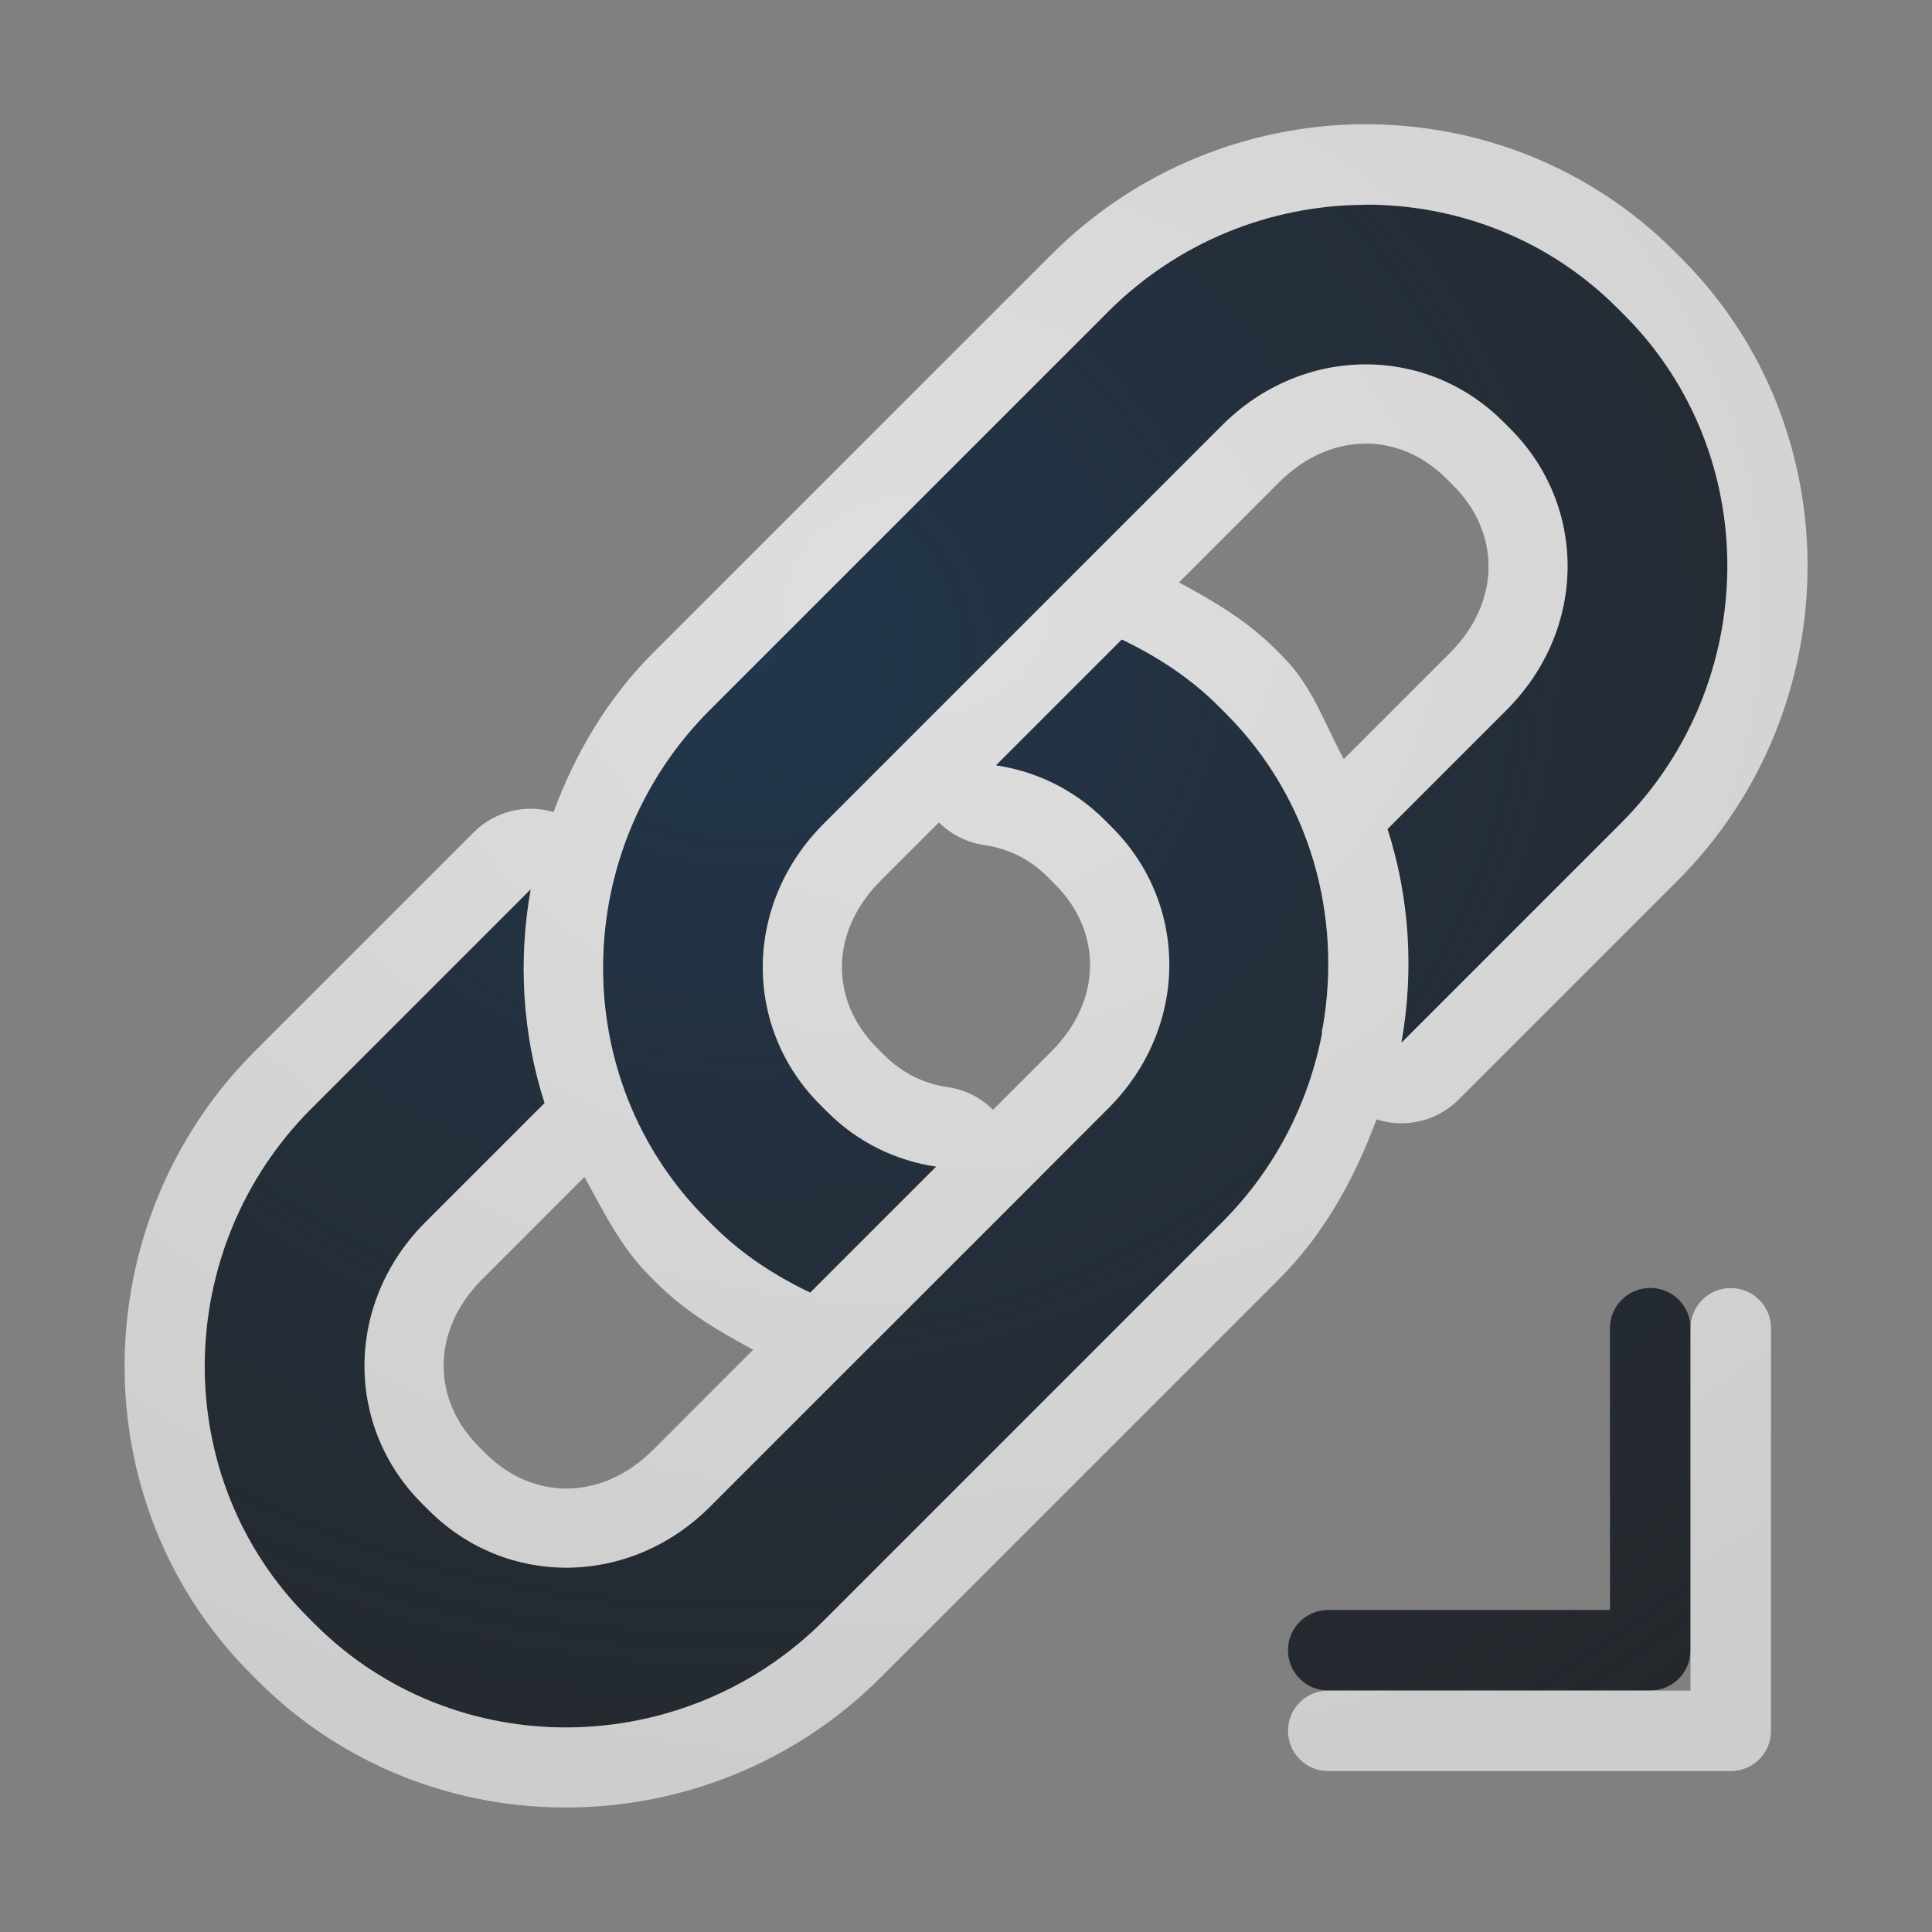 <?xml version="1.0" encoding="UTF-8"?>
<!-- Created with Inkscape (http://www.inkscape.org/) -->
<svg width="24" height="24" version="1.0" xmlns="http://www.w3.org/2000/svg" xmlns:cc="http://creativecommons.org/ns#" xmlns:dc="http://purl.org/dc/elements/1.1/" xmlns:rdf="http://www.w3.org/1999/02/22-rdf-syntax-ns#">
	<rect width="100%" height="100%" fill="#808080" stroke="none"/>
	<defs>
		<radialGradient id="a" cx="-9415.5" cy="5034.2" r="9" gradientTransform="matrix(2.305,0,0,2.049,21712,-10307)" gradientUnits="userSpaceOnUse">
			<stop stop-color="#213851" stop-opacity=".906" offset="0"/>
			<stop stop-color="#27303a" stop-opacity="0" offset="1"/>
		</radialGradient>
		<radialGradient id="b" cx="-10.031" cy="12.907" r="9.344" gradientTransform="matrix(1.931,0,0,1.592,30.769,-13.016)" gradientUnits="userSpaceOnUse">
			<stop stop-color="#ffffff" stop-opacity=".749" offset="0"/>
			<stop stop-color="#ffffff" stop-opacity=".605" offset="1"/>
		</radialGradient>
	</defs>
	<path d="m16.932 2.543c-1.145 0.01-2.292 0.454-3.164 1.326l-4.949 4.949c-1.744 1.744-1.778 4.587-0.045 6.32l0.088 0.088c0.358 0.358 0.77 0.622 1.203 0.83l1.565-1.565c-0.495-0.074-0.968-0.296-1.352-0.68l-0.09-0.09c-0.96-0.96-0.953-2.492 0.045-3.49l4.949-4.949c0.998-0.998 2.532-1.005 3.492-0.045l0.088 0.088c0.96 0.96 0.953 2.494-0.045 3.492l-1.48 1.48c0.276 0.858 0.33 1.771 0.172 2.656l2.723-2.723c1.744-1.744 1.778-4.587 0.045-6.32l-0.088-0.088c-0.867-0.867-2.011-1.291-3.156-1.281zm-2.996 5.4-1.565 1.565c0.495 0.074 0.968 0.296 1.352 0.68l0.09 0.09c0.96 0.96 0.953 2.492-0.045 3.49l-1.43 1.432-1.566 1.565-1.953 1.953c-0.998 0.998-2.532 1.005-3.492 0.045l-0.088-0.088c-0.96-0.96-0.953-2.494 0.045-3.492l1.48-1.48c-0.276-0.858-0.33-1.771-0.172-2.656l-2.723 2.723c-1.744 1.744-1.778 4.587-0.045 6.32l0.088 0.088c1.733 1.733 4.577 1.699 6.32-0.045l4.949-4.949c0.662-0.662 1.074-1.482 1.24-2.34 0.003-0.021-0.002-0.039 2e-3 -0.061 3.27e-4 -0.002 0.005-0.008 0.006-0.01 0.245-1.382-0.146-2.853-1.203-3.91l-0.088-0.088c-0.358-0.358-0.77-0.622-1.203-0.83zm6.564 8.057c-0.277 0-0.5 0.223-0.5 0.5v3.5h-3.5c-0.277 0-0.5 0.223-0.5 0.5s0.223 0.5 0.5 0.5h4c0.277 0 0.5-0.223 0.5-0.5v-4c0-0.277-0.223-0.5-0.5-0.5z" fill="#090d11" fill-opacity=".766" style="font-feature-settings:normal;font-variant-alternates:normal;font-variant-caps:normal;font-variant-ligatures:normal;font-variant-numeric:normal;font-variant-position:normal;isolation:auto;mix-blend-mode:normal;paint-order:normal;shape-padding:0;text-decoration-color:#000000;text-decoration-line:none;text-decoration-style:solid;text-indent:0;text-orientation:mixed;text-transform:none;white-space:normal"/>
	<path d="m16.932 2.543c-1.145 0.01-2.292 0.454-3.164 1.326l-4.949 4.949c-1.744 1.744-1.778 4.587-0.045 6.32l0.088 0.088c0.358 0.358 0.77 0.622 1.203 0.83l1.565-1.565c-0.495-0.074-0.968-0.296-1.352-0.68l-0.09-0.09c-0.96-0.96-0.953-2.492 0.045-3.49l4.949-4.949c0.998-0.998 2.532-1.005 3.492-0.045l0.088 0.088c0.96 0.96 0.953 2.494-0.045 3.492l-1.48 1.48c0.276 0.858 0.33 1.771 0.172 2.656l2.723-2.723c1.744-1.744 1.778-4.587 0.045-6.32l-0.088-0.088c-0.867-0.867-2.011-1.291-3.156-1.281zm-2.996 5.4-1.565 1.565c0.495 0.074 0.968 0.296 1.352 0.68l0.09 0.09c0.96 0.96 0.953 2.492-0.045 3.49l-1.43 1.432-1.566 1.565-1.953 1.953c-0.998 0.998-2.532 1.005-3.492 0.045l-0.088-0.088c-0.96-0.96-0.953-2.494 0.045-3.492l1.48-1.48c-0.276-0.858-0.33-1.771-0.172-2.656l-2.723 2.723c-1.744 1.744-1.778 4.587-0.045 6.32l0.088 0.088c1.733 1.733 4.577 1.699 6.32-0.045l4.949-4.949c0.662-0.662 1.074-1.482 1.24-2.34 0.003-0.021-0.002-0.039 2e-3 -0.061 3.27e-4 -0.002 0.005-0.008 0.006-0.01 0.245-1.382-0.146-2.853-1.203-3.91l-0.088-0.088c-0.358-0.358-0.77-0.622-1.203-0.83zm6.564 8.057c-0.277 0-0.5 0.223-0.5 0.5v3.5h-3.5c-0.277 0-0.5 0.223-0.5 0.5s0.223 0.5 0.5 0.5h4c0.277 0 0.5-0.223 0.5-0.5v-4c0-0.277-0.223-0.5-0.5-0.5z" fill="url(#a)" style="font-feature-settings:normal;font-variant-alternates:normal;font-variant-caps:normal;font-variant-ligatures:normal;font-variant-numeric:normal;font-variant-position:normal;isolation:auto;mix-blend-mode:normal;paint-order:normal;shape-padding:0;text-decoration-color:#000000;text-decoration-line:none;text-decoration-style:solid;text-indent:0;text-orientation:mixed;text-transform:none;white-space:normal"/>
	<path d="m16.924 1.543c-1.398 0.012-2.801 0.557-3.863 1.619l-4.949 4.949c-0.575 0.575-0.968 1.256-1.236 1.977-0.351-0.104-0.731-0.008-0.99 0.25l-2.723 2.723c-2.123 2.123-2.169 5.61-0.045 7.734l0.088 0.088c2.124 2.124 5.611 2.079 7.734-0.045l4.949-4.949c0.575-0.575 0.943-1.266 1.211-1.984 0.357 0.116 0.749 0.023 1.016-0.242l2.723-2.723c2.123-2.123 2.169-5.61 0.045-7.734l-0.088-0.088c-1.062-1.062-2.473-1.586-3.871-1.574zm0.008 1c1.145-0.01 2.29 0.415 3.156 1.281l0.088 0.088c1.733 1.733 1.699 4.577-0.045 6.32l-2.723 2.723c0.158-0.885 0.104-1.798-0.172-2.656l1.48-1.48c0.998-0.998 1.005-2.532 0.045-3.492l-0.088-0.088c-0.96-0.96-2.494-0.953-3.492 0.045l-4.949 4.949c-0.998 0.998-1.005 2.53-0.045 3.49l0.09 0.09c0.383 0.383 0.856 0.606 1.352 0.68l-1.565 1.565c-0.433-0.208-0.845-0.472-1.203-0.83l-0.088-0.088c-1.733-1.733-1.699-4.577 0.045-6.32l4.949-4.949c0.872-0.872 2.019-1.317 3.164-1.326zm0.018 2.967c0.367-0.004 0.726 0.144 1.018 0.436l0.088 0.088c0.582 0.582 0.593 1.44-0.045 2.078l-1.318 1.318c-0.237-0.435-0.39-0.908-0.758-1.275l-0.088-0.088c-0.37-0.37-0.788-0.608-1.201-0.832l1.244-1.244c0.319-0.319 0.694-0.476 1.06-0.48zm-3.014 2.434c0.433 0.208 0.845 0.472 1.203 0.83l0.088 0.088c1.058 1.058 1.448 2.528 1.203 3.91-4.01e-4 0.002-0.005 8e-3 -0.006 0.01-0.004 0.022 5.94e-4 0.039-2e-3 0.061-0.166 0.857-0.579 1.678-1.24 2.34l-4.949 4.949c-1.744 1.744-4.587 1.778-6.32 0.045l-0.088-0.088c-1.733-1.733-1.699-4.577 0.045-6.32l2.723-2.723c-0.158 0.885-0.104 1.798 0.172 2.656l-1.48 1.48c-0.998 0.998-1.005 2.532-0.045 3.492l0.088 0.088c0.96 0.96 2.494 0.953 3.492-0.045l1.953-1.953 1.566-1.565 1.43-1.432c0.998-0.998 1.005-2.53 0.045-3.49l-0.09-0.09c-0.383-0.383-0.856-0.606-1.352-0.68l1.565-1.565zm-2.272 2.272c0.152 0.151 0.348 0.25 0.561 0.281 0.297 0.044 0.561 0.169 0.791 0.398l0.09 0.09c0.583 0.583 0.593 1.438-0.045 2.076l-0.725 0.725c-0.152-0.151-0.348-0.25-0.561-0.281-0.297-0.044-0.561-0.169-0.791-0.398l-0.09-0.09c-0.583-0.583-0.593-1.438 0.045-2.076zm-4.404 4.404c0.236 0.426 0.446 0.866 0.807 1.227l0.088 0.088c0.37 0.37 0.788 0.608 1.201 0.832l-1.244 1.244c-0.638 0.638-1.496 0.627-2.078 0.045l-0.088-0.088c-0.582-0.582-0.593-1.44 0.045-2.078l1.27-1.27zm14.24 1.381c-0.277 0-0.5 0.223-0.5 0.5v4.5h-4.5c-0.277 0-0.5 0.223-0.5 0.5s0.223 0.5 0.5 0.5h5c0.277 0 0.5-0.223 0.5-0.5v-5c0-0.277-0.223-0.5-0.5-0.5z" fill="url(#b)" fill-opacity=".999" style="font-feature-settings:normal;font-variant-alternates:normal;font-variant-caps:normal;font-variant-ligatures:normal;font-variant-numeric:normal;font-variant-position:normal;isolation:auto;mix-blend-mode:normal;paint-order:normal;shape-padding:0;text-decoration-color:#000000;text-decoration-line:none;text-decoration-style:solid;text-indent:0;text-orientation:mixed;text-transform:none;white-space:normal"/>
</svg>
